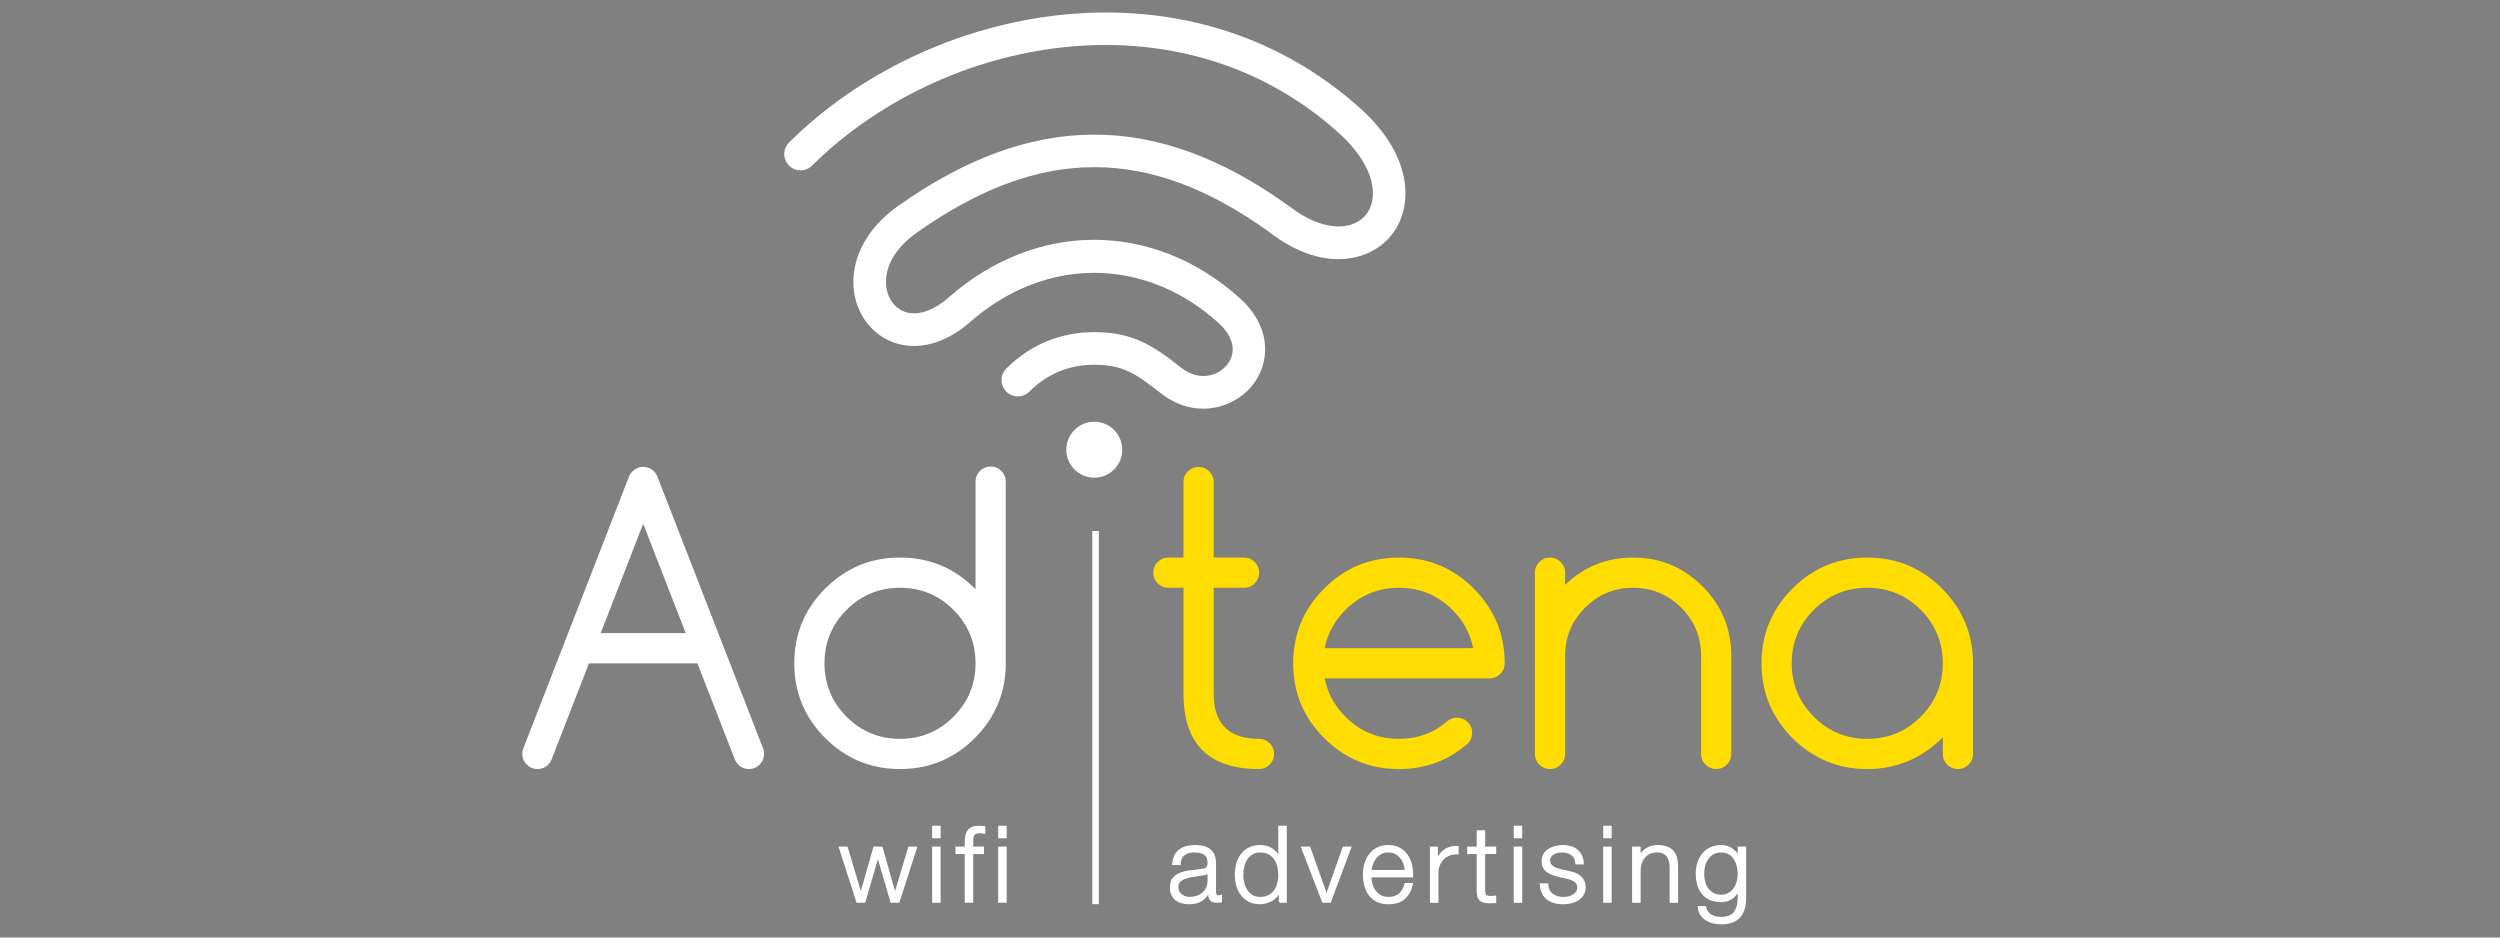 <?xml version="1.0" encoding="utf-8"?>
<!-- Generator: Adobe Illustrator 17.0.0, SVG Export Plug-In . SVG Version: 6.00 Build 0)  -->
<!DOCTYPE svg PUBLIC "-//W3C//DTD SVG 1.1//EN" "http://www.w3.org/Graphics/SVG/1.1/DTD/svg11.dtd">
<svg version="1.1" id="Layer_1" xmlns="http://www.w3.org/2000/svg" xmlns:xlink="http://www.w3.org/1999/xlink" x="0px" y="0px"
	 width="400px" height="150px" viewBox="0 0 400 150" enable-background="new 0 0 400 150" xml:space="preserve">
<rect x="0" y="0" width="400" height="150" fill="#808080" stroke="none"/>
<g>
	<path fill="#FFFFFF" d="M94.24,106.129l-6.012,15.439c-0.121,0.283-0.293,0.544-0.514,0.785c-0.483,0.464-1.058,0.695-1.723,0.695
		c-0.664,0-1.233-0.236-1.707-0.71c-0.473-0.473-0.709-1.042-0.709-1.706c0-0.382,0.07-0.726,0.211-1.028l16.799-43.207
		c0.121-0.363,0.333-0.695,0.635-0.997c0.463-0.463,1.027-0.695,1.692-0.695c0.665,0,1.239,0.232,1.723,0.695
		c0.282,0.302,0.483,0.634,0.603,0.997l16.799,43.207c0.141,0.302,0.212,0.646,0.212,1.028c0,0.664-0.236,1.233-0.71,1.706
		c-0.473,0.474-1.042,0.71-1.706,0.71c-0.665,0-1.229-0.231-1.693-0.695c-0.242-0.242-0.422-0.503-0.544-0.785l-6.012-15.439H94.24z
		 M109.71,101.293l-6.798-17.494l-6.798,17.494H109.71z"/>
	<path fill="#FFFFFF" d="M156.089,77.062c0-0.665,0.237-1.233,0.71-1.707c0.474-0.473,1.042-0.71,1.707-0.71
		c0.665,0,1.233,0.237,1.707,0.71c0.473,0.474,0.71,1.042,0.71,1.707v29.067c0,4.673-1.652,8.662-4.955,11.964
		c-3.304,3.304-7.293,4.955-11.965,4.955c-4.674,0-8.662-1.651-11.965-4.955c-3.304-3.302-4.954-7.292-4.954-11.964
		c0-4.674,1.651-8.662,4.954-11.965c3.304-3.304,7.292-4.955,11.965-4.955c4.673,0,8.662,1.652,11.965,4.955
		c0.04,0.04,0.08,0.08,0.12,0.12V77.062z M156.089,106.129c0-3.344-1.178-6.195-3.535-8.551c-2.357-2.357-5.207-3.536-8.551-3.536
		c-3.344,0-6.194,1.179-8.551,3.536c-2.357,2.356-3.535,5.207-3.535,8.551c0,3.344,1.178,6.194,3.535,8.551
		c2.357,2.356,5.207,3.535,8.551,3.535c3.344,0,6.194-1.179,8.551-3.535C154.911,112.322,156.089,109.472,156.089,106.129z"/>
	<path fill="#FFDD00" d="M201.441,118.214c0.665,0,1.233,0.237,1.707,0.71c0.473,0.473,0.71,1.042,0.71,1.707
		c0,0.664-0.237,1.233-0.71,1.706c-0.474,0.474-1.042,0.71-1.707,0.71c-8.057,0-12.085-4.028-12.085-12.086v-16.92h-2.418
		c-0.664,0-1.233-0.236-1.707-0.709c-0.473-0.474-0.709-1.043-0.709-1.707c0-0.665,0.236-1.234,0.709-1.707
		c0.474-0.473,1.043-0.71,1.707-0.71h2.418V77.123c0-0.665,0.236-1.233,0.71-1.707c0.473-0.473,1.042-0.71,1.707-0.71
		c0.664,0,1.233,0.237,1.706,0.71c0.474,0.474,0.71,1.042,0.71,1.707v12.085h4.865c0.665,0,1.233,0.237,1.707,0.71
		c0.473,0.473,0.71,1.042,0.71,1.707c0,0.664-0.237,1.233-0.71,1.707c-0.474,0.473-1.042,0.709-1.707,0.709h-4.865v16.92
		C194.19,115.796,196.607,118.214,201.441,118.214z"/>
	<path fill="#FFDD00" d="M233.136,114.83c0.665,0,1.233,0.237,1.707,0.709c0.473,0.474,0.71,1.043,0.71,1.707
		c0,0.665-0.232,1.239-0.695,1.723c-3.123,2.719-6.798,4.079-11.029,4.079c-4.673,0-8.661-1.651-11.964-4.955
		c-3.305-3.302-4.955-7.292-4.955-11.964c0-4.674,1.651-8.662,4.955-11.965c3.304-3.304,7.292-4.955,11.964-4.955
		c4.674,0,8.662,1.652,11.965,4.955c3.303,3.304,4.955,7.292,4.955,11.965c0,0.664-0.236,1.233-0.71,1.706
		c-0.473,0.474-1.042,0.71-1.707,0.71h-26.377c0.443,2.317,1.551,4.361,3.323,6.134c2.357,2.356,5.207,3.535,8.551,3.535
		c3.022,0,5.62-0.957,7.796-2.871C232.068,115.001,232.572,114.83,233.136,114.83z M235.705,103.711
		c-0.443-2.316-1.551-4.361-3.324-6.133c-2.356-2.357-5.207-3.536-8.551-3.536s-6.194,1.179-8.551,3.536
		c-1.772,1.772-2.88,3.817-3.323,6.133H235.705z"/>
	<path fill="#FFDD00" d="M245.584,91.626c0-0.665,0.237-1.234,0.71-1.707c0.473-0.473,1.042-0.71,1.707-0.71
		c0.665,0,1.233,0.237,1.707,0.71c0.473,0.473,0.71,1.042,0.71,1.707v1.963c3.021-2.92,6.647-4.381,10.877-4.381
		c4.33,0,8.032,1.537,11.104,4.608c3.071,3.072,4.608,6.774,4.608,11.104v15.712c0,0.664-0.237,1.233-0.71,1.706
		c-0.474,0.474-1.042,0.71-1.707,0.71c-0.664,0-1.233-0.236-1.707-0.71c-0.473-0.473-0.709-1.042-0.709-1.706V104.92
		c0-3.001-1.063-5.565-3.188-7.689c-2.125-2.126-4.688-3.188-7.689-3.188c-3.001,0-5.565,1.063-7.689,3.188
		c-2.126,2.125-3.187,4.688-3.187,7.689v15.712c0,0.664-0.237,1.233-0.71,1.706c-0.474,0.474-1.042,0.71-1.707,0.71
		c-0.665,0-1.234-0.236-1.707-0.71c-0.473-0.473-0.71-1.042-0.71-1.706V91.626z"/>
	<path fill="#FFDD00" d="M310.848,117.972c-3.384,3.384-7.413,5.076-12.085,5.076c-4.674,0-8.662-1.651-11.965-4.955
		c-3.304-3.302-4.955-7.292-4.955-11.964c0-4.674,1.652-8.662,4.955-11.965c3.304-3.304,7.292-4.955,11.965-4.955
		c4.673,0,8.661,1.652,11.965,4.955c3.302,3.304,4.955,7.292,4.955,11.965v14.503c0,0.664-0.237,1.233-0.71,1.706
		c-0.474,0.474-1.042,0.71-1.707,0.71c-0.665,0-1.235-0.236-1.707-0.71c-0.474-0.473-0.71-1.042-0.71-1.706V117.972z
		 M298.762,94.042c-3.344,0-6.194,1.179-8.551,3.536c-2.357,2.356-3.535,5.207-3.535,8.551c0,3.344,1.178,6.194,3.535,8.551
		c2.357,2.356,5.207,3.535,8.551,3.535c3.344,0,6.194-1.179,8.551-3.535c2.357-2.357,3.535-5.207,3.535-8.551
		c0-3.344-1.178-6.195-3.535-8.551C304.956,95.221,302.106,94.042,298.762,94.042z"/>
	<path fill="#231F20" d="M155.178,28.622c-0.298,0.164-0.596,0.327-0.895,0.491C154.582,28.949,154.88,28.786,155.178,28.622z"/>
	<g>
		
			<rect x="175.137" y="85.331" fill="#FFFFFF" stroke="#FFFFFF" stroke-width="0.746" stroke-miterlimit="10" width="0.298" height="58.963"/>
	</g>
	<circle fill="#FFFFFF" cx="175.084" cy="71.954" r="4.475"/>
	<path fill="#FFFFFF" d="M192.507,65.39c-2.221,0-4.579-0.737-6.792-2.486c-4.076-3.23-6.178-4.544-10.631-4.544
		c-4.034,0-7.527,1.447-10.38,4.3c-1.02,1.02-2.672,1.02-3.692,0c-1.02-1.02-1.02-2.672,0-3.692
		c3.813-3.813,8.68-5.829,14.072-5.829c6.246,0,9.547,2.245,13.87,5.671c2.76,2.179,5.766,1.466,7.306-0.363
		c1.688-2.004,1.165-4.573-1.399-6.872c-11.745-10.537-27.67-10.564-39.625-0.066c-4.006,3.519-8.52,4.698-12.387,3.236
		c-3.353-1.267-5.737-4.405-6.223-8.19c-0.632-4.936,1.991-10.009,7.019-13.57c21.528-15.25,41.411-15.259,62.574-0.032
		c5.653,4.387,10.306,3.83,12.273,1.482c2.136-2.55,1.713-7.749-4.261-13.141c-25.589-23.094-63.682-15.28-84.3,5.205
		c-1.023,1.017-2.676,1.011-3.692-0.012c-1.015-1.023-1.01-2.676,0.012-3.692c22.302-22.161,63.619-30.521,91.479-5.378
		c8.54,7.708,8.457,15.963,4.765,20.369c-3.523,4.205-11.099,5.796-19.401-0.654c-19.284-13.873-36.71-13.856-56.43,0.111
		c-3.476,2.462-5.247,5.614-4.859,8.646c0.244,1.894,1.324,3.379,2.89,3.971c2.002,0.758,4.589-0.074,7.095-2.275
		c14.035-12.326,32.744-12.285,46.557,0.102c5.4,4.844,4.774,10.716,1.907,14.122C198.455,63.945,195.615,65.389,192.507,65.39z"/>
	<g>
		<path fill="#FFFFFF" stroke="#FFFFFF" stroke-width="0.298" stroke-miterlimit="10" d="M135.495,135.604l2.223,7.444h0.033
			l2.123-7.444h1.195l2.122,7.444h0.034l2.223-7.444h1.129l-2.796,8.69h-1.163l-2.138-7.308h-0.034l-2.123,7.308h-1.161l-2.796-8.69
			H135.495z"/>
		<path fill="#FFFFFF" stroke="#FFFFFF" stroke-width="0.298" stroke-miterlimit="10" d="M150.349,132.27v1.701h-1.062v-1.701
			H150.349z M150.349,135.604v8.69h-1.062v-8.69H150.349z"/>
		<path fill="#FFFFFF" stroke="#FFFFFF" stroke-width="0.298" stroke-miterlimit="10" d="M155.569,136.497v7.797h-1.062v-7.797
			h-1.481v-0.892h1.481v-0.791c0-0.37,0.028-0.712,0.084-1.027c0.057-0.315,0.163-0.584,0.321-0.809
			c0.156-0.224,0.373-0.398,0.648-0.522c0.275-0.123,0.626-0.185,1.053-0.185c0.157,0,0.303,0.006,0.438,0.017
			c0.135,0.012,0.287,0.029,0.455,0.051v0.909c-0.146-0.022-0.281-0.041-0.405-0.058c-0.123-0.017-0.247-0.027-0.37-0.027
			c-0.292,0-0.516,0.045-0.673,0.136c-0.157,0.09-0.272,0.21-0.345,0.362c-0.073,0.152-0.115,0.329-0.127,0.53
			c-0.011,0.202-0.016,0.421-0.016,0.657v0.757h1.718v0.892H155.569z"/>
		<path fill="#FFFFFF" stroke="#FFFFFF" stroke-width="0.298" stroke-miterlimit="10" d="M160.924,132.271v1.701h-1.062v-1.701
			H160.924z M160.924,135.605v8.689h-1.062v-8.689H160.924z"/>
	</g>
	<g>
		<path fill="#FFFFFF" stroke="#FFFFFF" stroke-width="0.298" stroke-miterlimit="10" d="M188.019,136.952
			c0.179-0.371,0.424-0.673,0.732-0.91c0.309-0.235,0.671-0.409,1.087-0.522c0.415-0.111,0.876-0.169,1.381-0.169
			c0.381,0,0.763,0.037,1.145,0.11c0.381,0.073,0.724,0.211,1.027,0.412c0.303,0.202,0.55,0.486,0.741,0.851
			c0.191,0.365,0.286,0.839,0.286,1.423v4.615c0,0.426,0.208,0.639,0.624,0.639c0.123,0,0.235-0.023,0.336-0.068v0.893
			c-0.123,0.023-0.232,0.04-0.328,0.05c-0.096,0.011-0.217,0.017-0.362,0.017c-0.27,0-0.486-0.036-0.649-0.109
			c-0.163-0.073-0.29-0.177-0.379-0.311c-0.089-0.135-0.149-0.295-0.177-0.48c-0.028-0.185-0.042-0.391-0.042-0.615h-0.034
			c-0.19,0.281-0.384,0.53-0.581,0.749c-0.196,0.219-0.415,0.402-0.657,0.548c-0.242,0.146-0.516,0.257-0.825,0.336
			c-0.308,0.079-0.676,0.118-1.103,0.118c-0.404,0-0.783-0.047-1.137-0.144c-0.354-0.095-0.662-0.247-0.926-0.454
			c-0.264-0.208-0.472-0.471-0.623-0.791c-0.152-0.32-0.227-0.699-0.227-1.137c0-0.606,0.135-1.08,0.404-1.423
			c0.269-0.342,0.626-0.603,1.069-0.783c0.444-0.179,0.944-0.306,1.5-0.378c0.555-0.074,1.119-0.144,1.692-0.212
			c0.225-0.022,0.421-0.049,0.59-0.084c0.168-0.033,0.308-0.092,0.42-0.177c0.112-0.084,0.199-0.198,0.261-0.345
			c0.062-0.145,0.093-0.336,0.093-0.572c0-0.36-0.059-0.654-0.177-0.884c-0.117-0.23-0.281-0.413-0.488-0.548
			c-0.208-0.135-0.449-0.227-0.724-0.278c-0.275-0.049-0.57-0.075-0.885-0.075c-0.673,0-1.223,0.159-1.65,0.48
			c-0.427,0.32-0.652,0.834-0.674,1.541h-1.061C187.732,137.761,187.839,137.323,188.019,136.952z M193.324,139.545
			c-0.068,0.123-0.197,0.214-0.388,0.269c-0.191,0.057-0.36,0.097-0.506,0.118c-0.449,0.079-0.912,0.149-1.39,0.211
			c-0.477,0.062-0.912,0.154-1.304,0.278c-0.394,0.123-0.716,0.3-0.968,0.53c-0.253,0.23-0.379,0.559-0.379,0.985
			c0,0.27,0.053,0.509,0.16,0.716c0.106,0.209,0.25,0.387,0.429,0.54c0.18,0.151,0.387,0.266,0.624,0.344
			c0.235,0.079,0.477,0.118,0.724,0.118c0.404,0,0.792-0.062,1.163-0.185c0.37-0.123,0.693-0.303,0.968-0.539
			c0.274-0.236,0.493-0.522,0.657-0.859c0.162-0.337,0.244-0.718,0.244-1.145v-1.381H193.324z"/>
		<path fill="#FFFFFF" stroke="#FFFFFF" stroke-width="0.298" stroke-miterlimit="10" d="M204.758,144.294v-1.65h-0.034
			c-0.112,0.281-0.277,0.539-0.496,0.774c-0.219,0.236-0.469,0.436-0.749,0.598c-0.281,0.162-0.581,0.29-0.901,0.379
			c-0.32,0.089-0.637,0.135-0.951,0.135c-0.663,0-1.239-0.121-1.727-0.362c-0.488-0.242-0.895-0.574-1.22-0.994
			c-0.326-0.42-0.567-0.91-0.725-1.465c-0.157-0.556-0.235-1.143-0.235-1.76c0-0.618,0.078-1.205,0.235-1.76
			c0.157-0.557,0.399-1.044,0.725-1.466c0.325-0.421,0.732-0.754,1.22-1.002c0.488-0.247,1.064-0.371,1.727-0.371
			c0.325,0,0.642,0.04,0.951,0.119c0.309,0.078,0.598,0.199,0.867,0.362c0.269,0.162,0.508,0.362,0.716,0.597
			c0.207,0.235,0.367,0.511,0.48,0.825h0.033v-4.985h1.061v12.024H204.758z M198.94,141.289c0.106,0.444,0.275,0.839,0.505,1.187
			c0.23,0.348,0.525,0.632,0.884,0.85c0.36,0.22,0.792,0.329,1.297,0.329c0.561,0,1.035-0.109,1.422-0.329
			c0.388-0.218,0.702-0.502,0.944-0.85c0.241-0.348,0.415-0.743,0.522-1.187c0.106-0.444,0.159-0.89,0.159-1.338
			c0-0.45-0.053-0.896-0.159-1.339c-0.107-0.443-0.282-0.84-0.522-1.187c-0.242-0.347-0.556-0.631-0.944-0.851
			c-0.387-0.218-0.861-0.328-1.422-0.328c-0.506,0-0.937,0.11-1.297,0.328c-0.359,0.22-0.654,0.504-0.884,0.851
			c-0.23,0.347-0.399,0.744-0.505,1.187c-0.107,0.443-0.16,0.889-0.16,1.339C198.78,140.398,198.833,140.844,198.94,141.289z"/>
		<path fill="#FFFFFF" stroke="#FFFFFF" stroke-width="0.298" stroke-miterlimit="10" d="M209.506,135.604l2.728,7.629h0.034
			l2.695-7.629h1.095l-3.25,8.69h-1.129l-3.352-8.69H209.506z"/>
		<path fill="#FFFFFF" stroke="#FFFFFF" stroke-width="0.298" stroke-miterlimit="10" d="M219.434,141.423
			c0.106,0.41,0.278,0.778,0.513,1.103c0.236,0.326,0.533,0.596,0.893,0.808c0.359,0.214,0.791,0.321,1.296,0.321
			c0.775,0,1.381-0.201,1.819-0.606c0.438-0.404,0.741-0.944,0.909-1.617h1.062c-0.225,0.988-0.637,1.752-1.239,2.291
			c-0.6,0.539-1.45,0.808-2.551,0.808c-0.685,0-1.277-0.121-1.776-0.362c-0.5-0.242-0.907-0.574-1.221-0.994
			c-0.314-0.42-0.548-0.91-0.699-1.465c-0.151-0.556-0.227-1.143-0.227-1.76c0-0.574,0.076-1.135,0.227-1.685
			c0.151-0.55,0.384-1.041,0.699-1.473c0.314-0.433,0.722-0.781,1.221-1.044c0.5-0.264,1.092-0.397,1.776-0.397
			c0.696,0,1.291,0.142,1.785,0.421c0.494,0.282,0.895,0.649,1.204,1.104c0.309,0.454,0.531,0.976,0.666,1.565
			c0.135,0.589,0.19,1.187,0.168,1.794h-6.685C219.274,140.618,219.328,141.013,219.434,141.423z M224.688,138.181
			c-0.129-0.371-0.311-0.699-0.547-0.986c-0.235-0.286-0.522-0.516-0.859-0.69c-0.336-0.174-0.719-0.261-1.145-0.261
			c-0.438,0-0.825,0.087-1.161,0.261c-0.337,0.174-0.623,0.404-0.859,0.69c-0.235,0.287-0.424,0.619-0.564,0.995
			c-0.14,0.376-0.233,0.761-0.278,1.153h5.624C224.887,138.939,224.817,138.552,224.688,138.181z"/>
		<path fill="#FFFFFF" stroke="#FFFFFF" stroke-width="0.298" stroke-miterlimit="10" d="M229.918,135.604v2.038h0.033
			c0.27-0.708,0.688-1.252,1.255-1.633c0.566-0.382,1.244-0.556,2.029-0.522v1.061c-0.482-0.023-0.92,0.042-1.314,0.193
			c-0.393,0.152-0.732,0.368-1.019,0.649c-0.286,0.281-0.508,0.615-0.665,1.002c-0.157,0.386-0.235,0.811-0.235,1.271v4.631h-1.062
			v-8.69H229.918z"/>
		<path fill="#FFFFFF" stroke="#FFFFFF" stroke-width="0.298" stroke-miterlimit="10" d="M239.246,135.604v0.892h-1.768v5.861
			c0,0.348,0.047,0.621,0.143,0.817c0.096,0.196,0.334,0.305,0.715,0.328c0.303,0,0.606-0.016,0.91-0.049v0.892
			c-0.157,0-0.314,0.005-0.472,0.016c-0.157,0.011-0.314,0.016-0.471,0.016c-0.708,0-1.202-0.137-1.482-0.412
			c-0.281-0.274-0.415-0.783-0.404-1.524v-5.945h-1.516v-0.892h1.516v-2.61h1.061v2.61H239.246z"/>
		<path fill="#FFFFFF" stroke="#FFFFFF" stroke-width="0.298" stroke-miterlimit="10" d="M243.406,132.27v1.701h-1.061v-1.701
			H243.406z M243.406,135.604v8.69h-1.061v-8.69H243.406z"/>
		<path fill="#FFFFFF" stroke="#FFFFFF" stroke-width="0.298" stroke-miterlimit="10" d="M251.995,137.297
			c-0.124-0.242-0.29-0.441-0.497-0.597c-0.208-0.158-0.446-0.273-0.715-0.345c-0.269-0.074-0.556-0.11-0.859-0.11
			c-0.235,0-0.474,0.026-0.715,0.075c-0.242,0.051-0.463,0.136-0.665,0.253c-0.202,0.118-0.365,0.273-0.488,0.464
			c-0.124,0.191-0.185,0.427-0.185,0.707c0,0.235,0.059,0.435,0.177,0.598c0.117,0.162,0.266,0.3,0.446,0.412
			c0.179,0.113,0.376,0.206,0.589,0.278c0.214,0.074,0.41,0.133,0.59,0.177l1.414,0.321c0.303,0.045,0.603,0.125,0.9,0.245
			c0.298,0.117,0.561,0.271,0.791,0.463c0.23,0.191,0.418,0.427,0.564,0.707c0.146,0.281,0.219,0.613,0.219,0.993
			c0,0.473-0.107,0.874-0.32,1.205c-0.214,0.331-0.486,0.6-0.817,0.808c-0.331,0.209-0.704,0.358-1.119,0.447
			c-0.415,0.089-0.825,0.135-1.229,0.135c-1.022,0-1.85-0.242-2.484-0.724c-0.634-0.483-0.996-1.258-1.087-2.325h1.062
			c0.044,0.72,0.305,1.26,0.783,1.626c0.477,0.364,1.069,0.547,1.776,0.547c0.258,0,0.524-0.028,0.8-0.084
			c0.276-0.056,0.53-0.152,0.767-0.286c0.235-0.136,0.43-0.306,0.581-0.514c0.151-0.208,0.227-0.464,0.227-0.767
			c0-0.258-0.053-0.474-0.16-0.648c-0.106-0.175-0.25-0.321-0.429-0.438c-0.18-0.118-0.385-0.216-0.615-0.295
			c-0.23-0.079-0.464-0.146-0.699-0.202l-1.364-0.302c-0.348-0.091-0.668-0.194-0.96-0.313c-0.292-0.117-0.548-0.263-0.767-0.438
			c-0.219-0.174-0.39-0.386-0.513-0.639c-0.124-0.253-0.186-0.565-0.186-0.935c0-0.438,0.099-0.814,0.295-1.129
			c0.196-0.313,0.452-0.566,0.767-0.756c0.314-0.191,0.665-0.332,1.053-0.421c0.387-0.091,0.771-0.136,1.153-0.136
			c0.438,0,0.845,0.057,1.221,0.169c0.376,0.113,0.707,0.287,0.993,0.522c0.287,0.236,0.514,0.528,0.683,0.876
			c0.169,0.348,0.263,0.759,0.286,1.229h-1.061C252.185,137.823,252.118,137.539,251.995,137.297z"/>
		<path fill="#FFFFFF" stroke="#FFFFFF" stroke-width="0.298" stroke-miterlimit="10" d="M257.72,132.27v1.701h-1.061v-1.701
			H257.72z M257.72,135.604v8.69h-1.061v-8.69H257.72z"/>
		<path fill="#FFFFFF" stroke="#FFFFFF" stroke-width="0.298" stroke-miterlimit="10" d="M262.351,135.604v1.499h0.033
			c0.203-0.526,0.561-0.951,1.078-1.27c0.516-0.321,1.083-0.481,1.701-0.481c0.605,0,1.114,0.079,1.523,0.236
			c0.41,0.157,0.739,0.378,0.986,0.665c0.247,0.287,0.421,0.637,0.522,1.053c0.101,0.416,0.151,0.881,0.151,1.398v5.591h-1.061
			v-5.422c0-0.371-0.034-0.716-0.101-1.036c-0.068-0.32-0.186-0.597-0.354-0.834c-0.168-0.235-0.396-0.421-0.682-0.555
			c-0.286-0.136-0.642-0.203-1.069-0.203c-0.427,0-0.806,0.075-1.137,0.227c-0.332,0.152-0.613,0.36-0.842,0.623
			c-0.23,0.264-0.41,0.579-0.54,0.944c-0.129,0.365-0.199,0.761-0.21,1.187v5.068h-1.062v-8.69H262.351z"/>
		<path fill="#FFFFFF" stroke="#FFFFFF" stroke-width="0.298" stroke-miterlimit="10" d="M279.031,145.322
			c-0.141,0.516-0.363,0.954-0.665,1.314c-0.303,0.36-0.699,0.634-1.188,0.824c-0.488,0.191-1.085,0.287-1.793,0.287
			c-0.438,0-0.865-0.05-1.281-0.151c-0.415-0.101-0.788-0.259-1.119-0.472c-0.332-0.213-0.606-0.486-0.825-0.817
			c-0.219-0.331-0.345-0.727-0.379-1.186h1.062c0.055,0.325,0.165,0.597,0.328,0.816c0.162,0.219,0.359,0.396,0.589,0.53
			c0.23,0.135,0.486,0.232,0.767,0.295c0.281,0.061,0.566,0.093,0.859,0.093c0.988,0,1.7-0.281,2.138-0.842s0.657-1.37,0.657-2.426
			v-1.178h-0.034c-0.247,0.539-0.608,0.97-1.085,1.296c-0.478,0.326-1.036,0.488-1.675,0.488c-0.697,0-1.292-0.115-1.785-0.345
			c-0.494-0.23-0.901-0.547-1.221-0.952c-0.32-0.403-0.553-0.878-0.699-1.422c-0.146-0.545-0.219-1.125-0.219-1.743
			c0-0.594,0.087-1.158,0.261-1.692s0.427-0.999,0.758-1.398c0.331-0.399,0.741-0.713,1.229-0.944
			c0.488-0.23,1.047-0.345,1.676-0.345c0.325,0,0.631,0.045,0.917,0.136c0.287,0.089,0.548,0.216,0.783,0.378
			c0.236,0.163,0.446,0.352,0.632,0.564c0.185,0.214,0.328,0.438,0.429,0.673h0.034v-1.499h1.061v7.982
			C279.241,144.227,279.171,144.806,279.031,145.322z M276.597,143.006c0.348-0.196,0.64-0.454,0.876-0.774
			c0.235-0.321,0.413-0.689,0.53-1.104c0.118-0.415,0.177-0.842,0.177-1.28c0-0.427-0.05-0.853-0.151-1.28s-0.264-0.814-0.488-1.161
			c-0.225-0.348-0.514-0.629-0.867-0.843c-0.354-0.213-0.783-0.32-1.288-0.32c-0.506,0-0.938,0.104-1.297,0.311
			c-0.36,0.208-0.657,0.48-0.892,0.816c-0.236,0.337-0.407,0.721-0.514,1.154c-0.107,0.433-0.16,0.873-0.16,1.322
			c0,0.438,0.057,0.864,0.168,1.28c0.112,0.415,0.287,0.783,0.522,1.104c0.235,0.32,0.534,0.578,0.892,0.774
			c0.36,0.196,0.786,0.295,1.281,0.295C275.845,143.301,276.249,143.202,276.597,143.006z"/>
	</g>
</g>
</svg>
